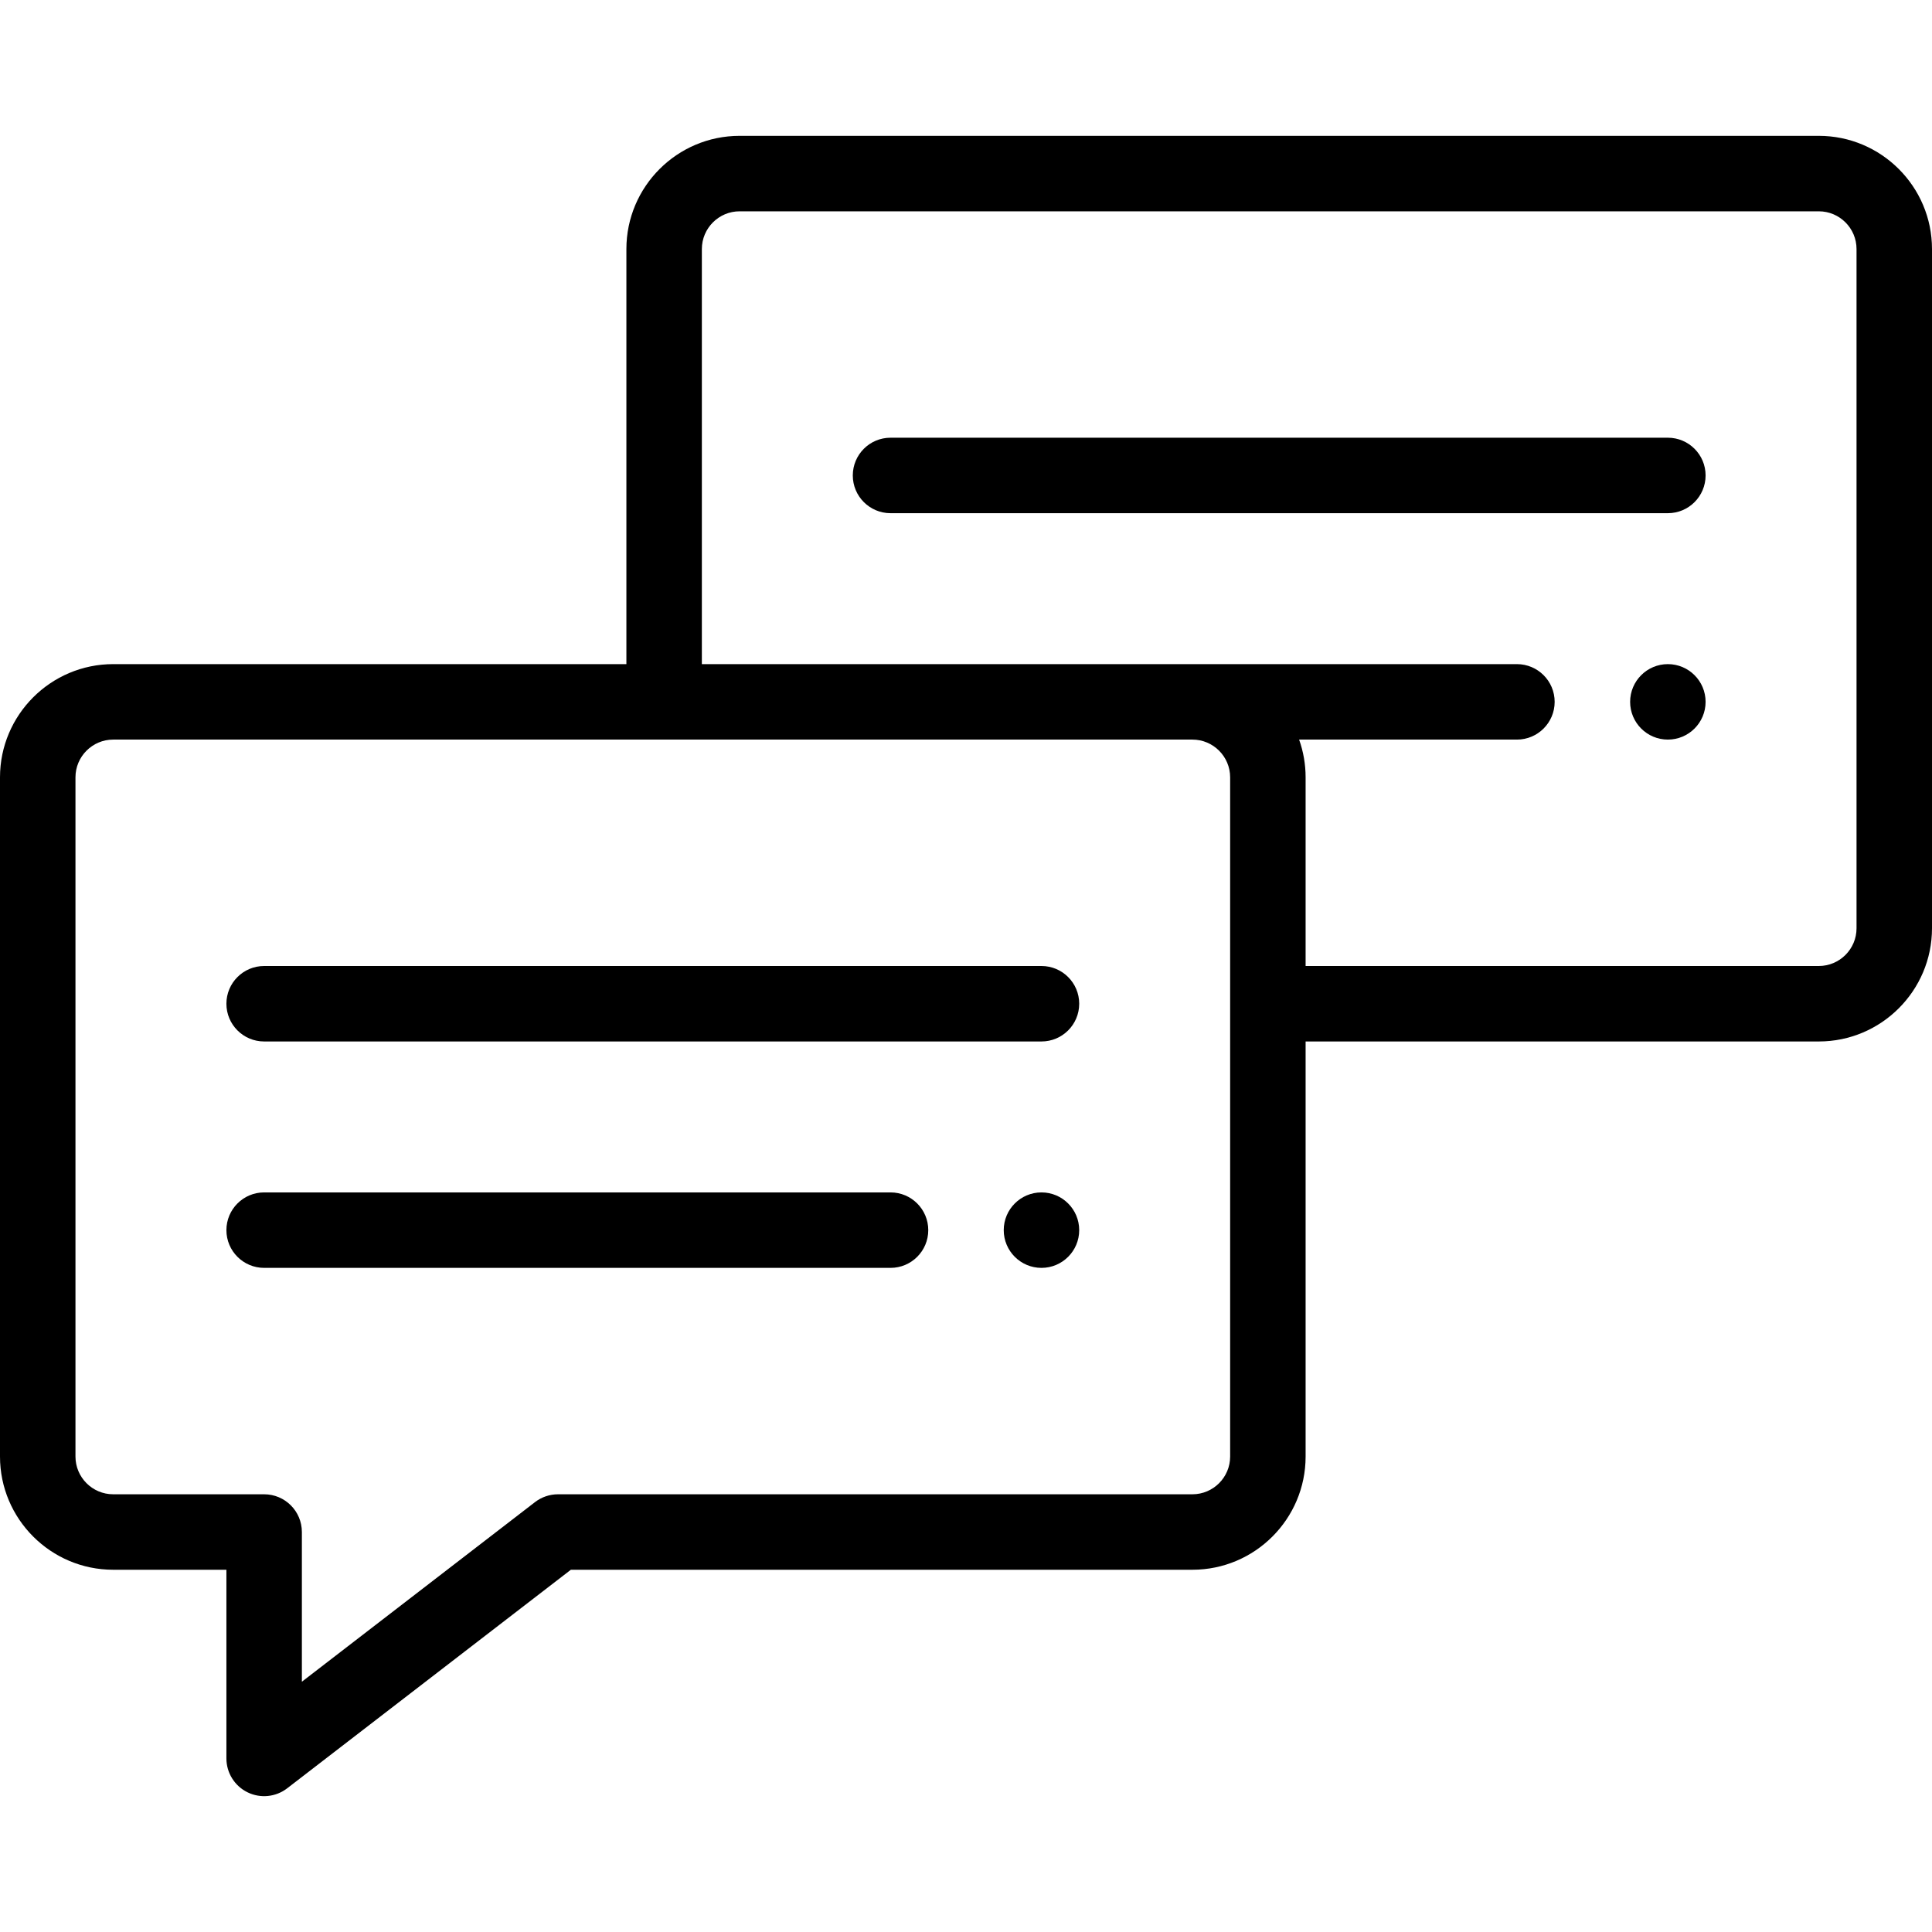 <?xml version="1.0" encoding="iso-8859-1"?>
<!-- Generator: Adobe Illustrator 19.0.0, SVG Export Plug-In . SVG Version: 6.00 Build 0)  -->
<svg version="1.1" id="Capa_1" xmlns="http://www.w3.org/2000/svg" xmlns:xlink="http://www.w3.org/1999/xlink" x="0px" y="0px"
	 viewBox="0 0 512 512" style="enable-background:new 0 0 512 512;" xml:space="preserve">
<g>
	<g>
		<path d="M442,176c-5.52,0-10,4.48-10,10s4.48,10,10,10c5.52,0,10-4.48,10-10S447.52,176,442,176z"/>
	</g>
</g>
<g>
	<g>
		<path d="M276,316c-5.52,0-10,4.48-10,10c0,5.52,4.48,10,10,10c5.52,0,10-4.48,10-10C286,320.48,281.52,316,276,316z"/>
	</g>
</g>
<g>
	<g>
		<path d="M276,256H70c-5.522,0-10,4.478-10,10c0,5.522,4.478,10,10,10h206c5.522,0,10-4.478,10-10C286,260.478,281.522,256,276,256
			z"/>
	</g>
</g>
<g>
	<g>
		<path d="M236,316H70c-5.522,0-10,4.478-10,10c0,5.522,4.478,10,10,10h166c5.522,0,10-4.478,10-10C246,320.478,241.522,316,236,316
			z"/>
	</g>
</g>
<g>
	<g>
		<path d="M482,36H196c-16.542,0-30,13.458-30,30v110H30c-16.542,0-30,13.458-30,30v180c0,16.542,13.458,30,30,30h30v50
			c0,3.812,2.166,7.291,5.586,8.973c3.417,1.683,7.501,1.274,10.517-1.051L151.285,416H316c16.542,0,30-13.458,30-30V276h136
			c16.542,0,30-13.458,30-30V66C512,49.458,498.542,36,482,36z M326,386c0,5.514-4.486,10-10,10H147.88
			c-2.208,0-4.354,0.73-6.103,2.078L80,445.672V406c0-5.522-4.478-10-10-10H30c-5.514,0-10-4.486-10-10V206c0-5.514,4.486-10,10-10
			h286c5.514,0,10,4.486,10,10V386z M492,246c0,5.514-4.486,10-10,10H346v-50c0-3.506-0.61-6.87-1.72-10H402c5.522,0,10-4.478,10-10
			c0-5.522-4.478-10-10-10c-8.024,0-208.025,0-216,0V66c0-5.514,4.486-10,10-10h286c5.514,0,10,4.486,10,10V246z"/>
	</g>
</g>
<g>
	<g>
		<path d="M442,116H236c-5.522,0-10,4.478-10,10c0,5.522,4.478,10,10,10h206c5.522,0,10-4.478,10-10
			C452,120.478,447.522,116,442,116z"/>
	</g>
</g>
<g>
</g>
<g>
</g>
<g>
</g>
<g>
</g>
<g>
</g>
<g>
</g>
<g>
</g>
<g>
</g>
<g>
</g>
<g>
</g>
<g>
</g>
<g>
</g>
<g>
</g>
<g>
</g>
<g>
</g>
</svg>
